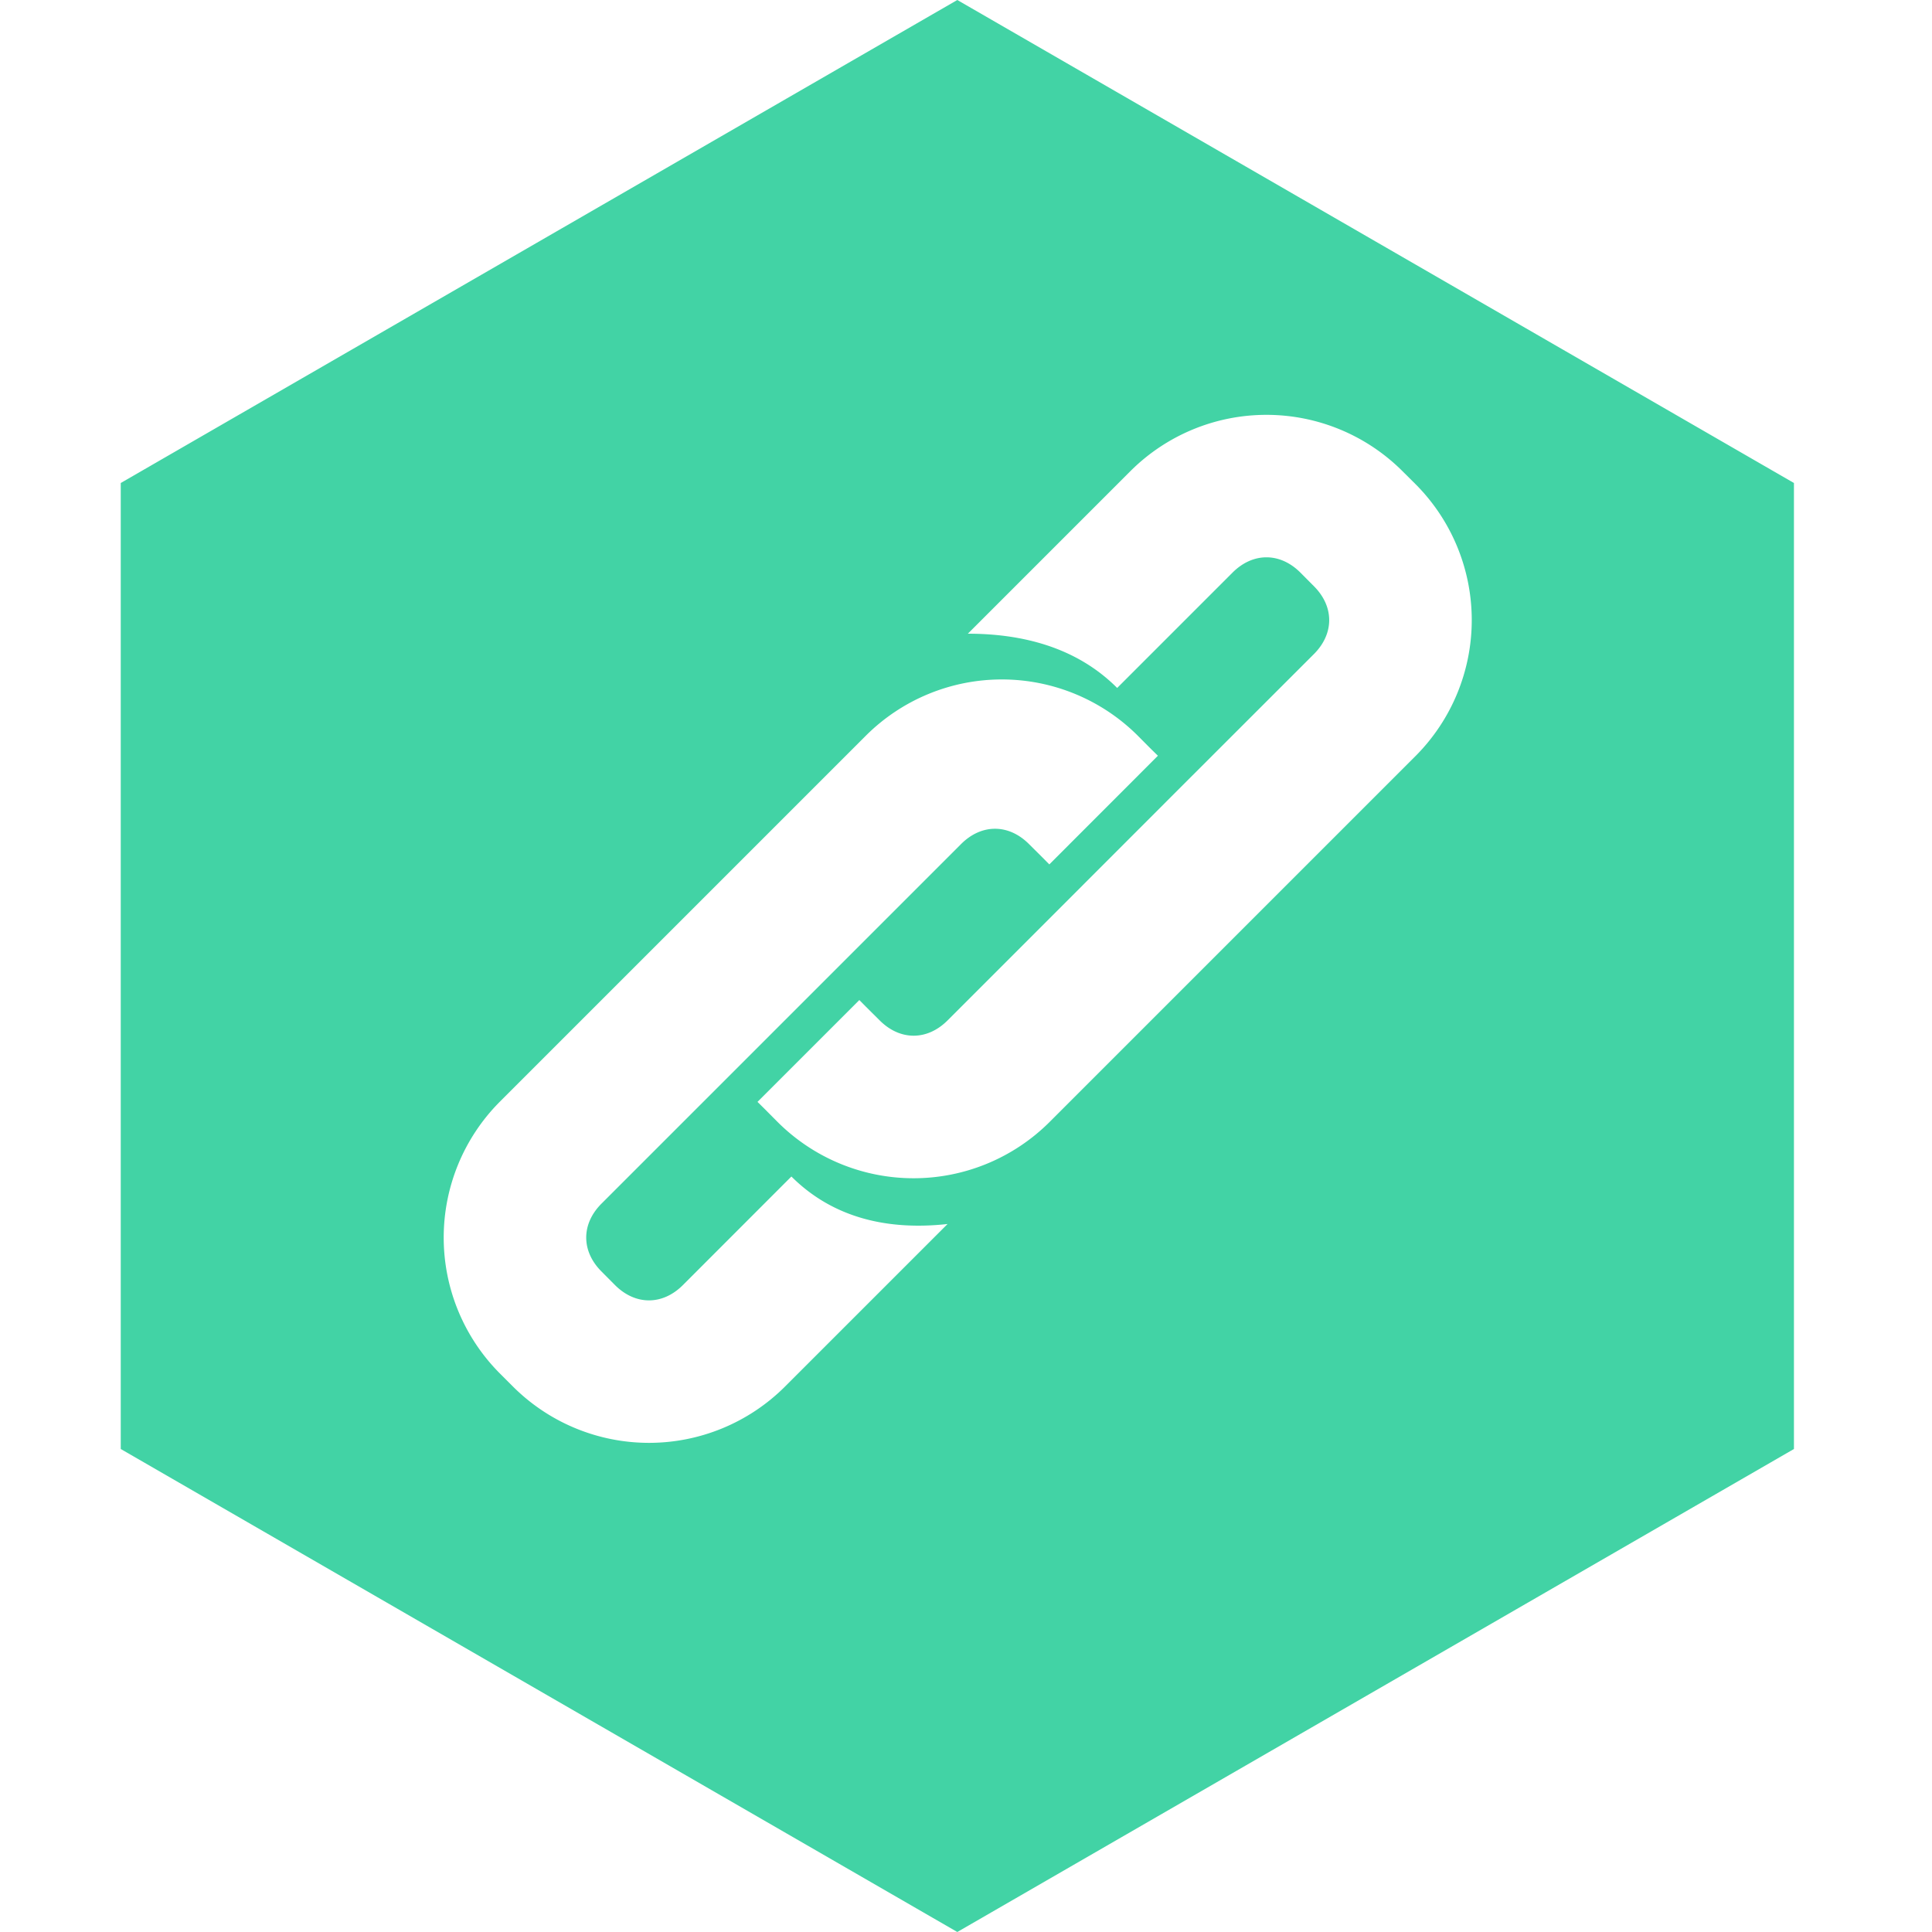 <?xml version="1.0" standalone="no"?><!DOCTYPE svg PUBLIC "-//W3C//DTD SVG 1.1//EN" "http://www.w3.org/Graphics/SVG/1.1/DTD/svg11.dtd">
<svg t="1665995212317" class="icon" viewBox="0 0 1024 1024" version="1.1" xmlns="http://www.w3.org/2000/svg" p-id="5655"
     width="200" height="200"><path d="M507.392 0l443.435 256v512l-443.435 256L64 768V256l443.392-256zM272.043 735.061a102.016 102.016 0 0 0 143.872 0l86.315-86.315c-32.427 3.584-61.141-3.584-82.773-25.173l-57.515 57.557c-10.795 10.795-25.173 10.795-35.968 0l-7.168-7.211c-10.795-10.795-10.795-25.173 0-35.968l71.936-71.936 68.309-68.309 46.763-46.763 3.584-3.584c10.795-10.795 25.173-10.795 35.968 0l7.211 7.168 3.584 3.627 57.557-57.6-3.627-3.541-7.168-7.211a102.016 102.016 0 0 0-143.872 0l-194.219 194.219a102.016 102.016 0 0 0 0 143.829l7.211 7.211z m140.245-140.245a102.016 102.016 0 0 0 143.872 0l194.219-194.219a102.016 102.016 0 0 0 0-143.872l-7.211-7.168a102.016 102.016 0 0 0-143.872 0l-86.315 86.315c28.8 0 57.6 7.168 79.147 28.757l61.141-61.141c10.795-10.795 25.173-10.795 35.968 0l7.168 7.211c10.795 10.795 10.795 25.173 0 35.968L624.469 418.56l-68.309 68.352-32.384 32.384-21.547 21.547c-10.795 10.795-25.173 10.795-35.968 0l-7.211-7.168-3.584-3.627-53.973 53.973 3.627 3.584 7.168 7.211z" fill="#42d3a5" p-id="5656"></path></svg>
